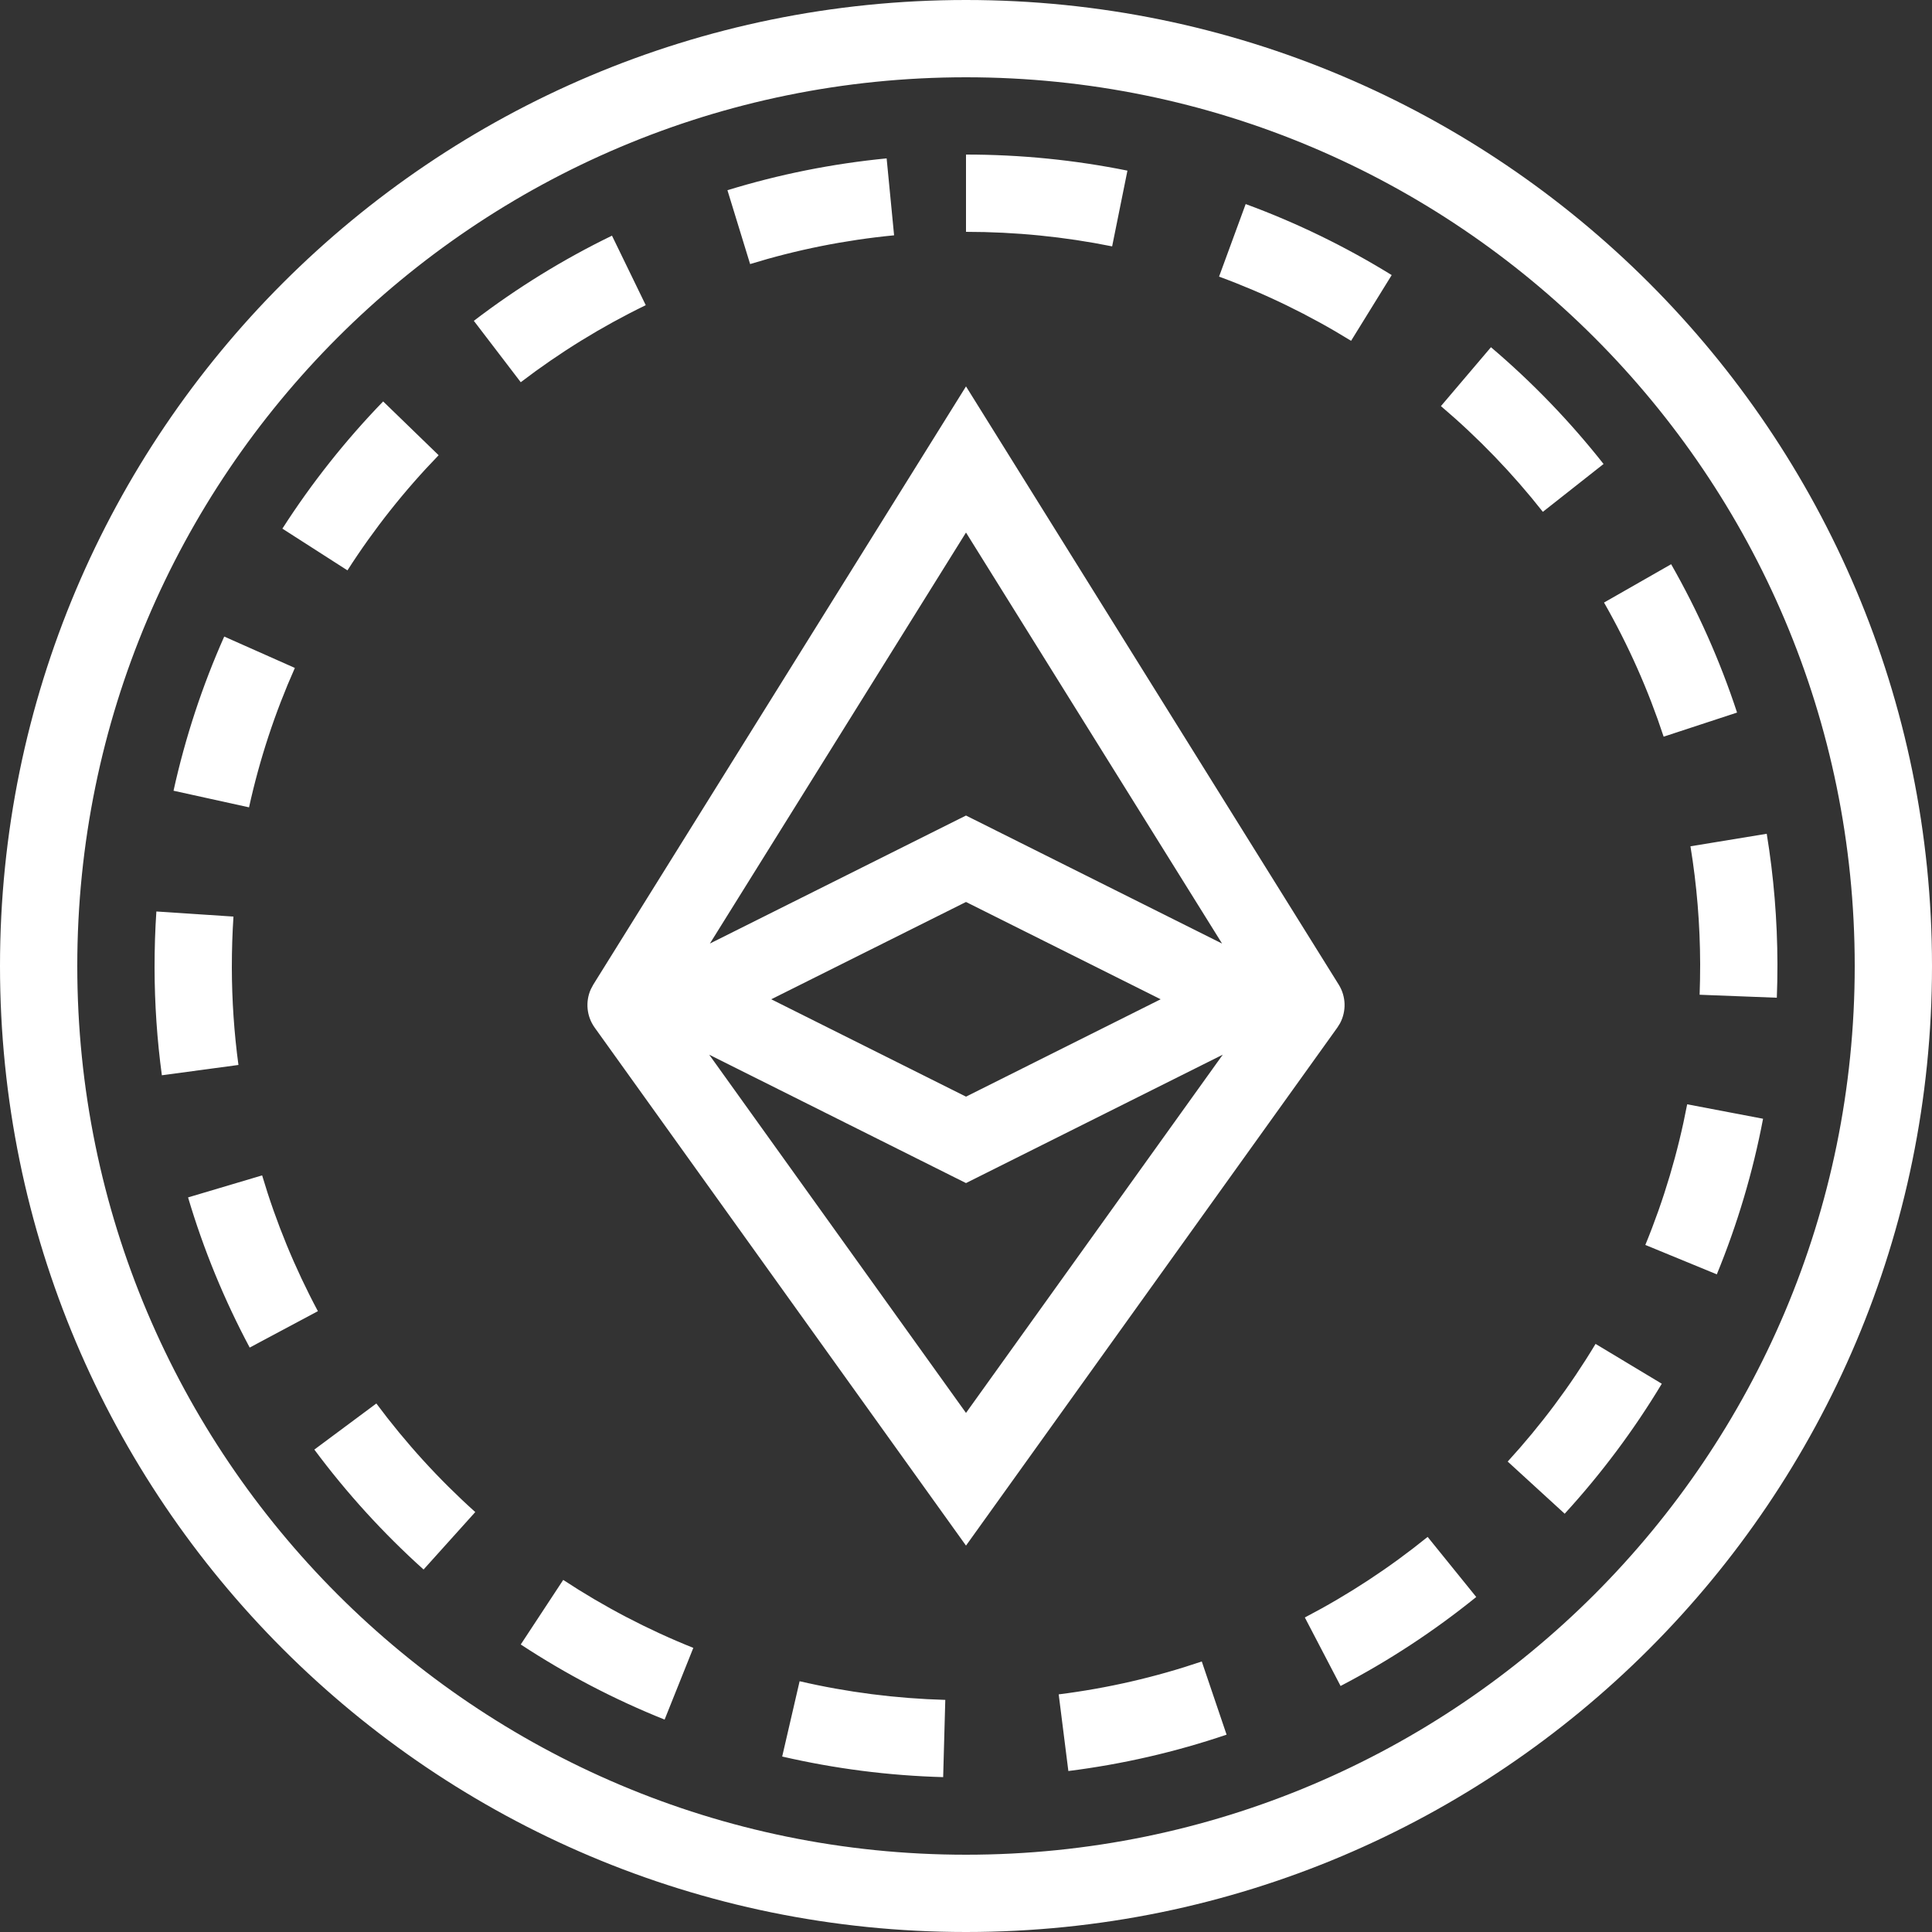 <?xml version="1.0" encoding="UTF-8"?>
<svg width="50px" height="50px" viewBox="0 0 50 50" version="1.1" xmlns="http://www.w3.org/2000/svg" xmlns:xlink="http://www.w3.org/1999/xlink">
    <rect x="0" y="0" width="50" height="50" fill="#333333" stroke="none"/>
    <!-- Generator: Sketch 61.2 (89653) - https://sketch.com -->
    <title>已赚取收益</title>
    <desc>Created with Sketch.</desc>
    <g id="页面-1" stroke="none" stroke-width="1" fill="none" fill-rule="evenodd">
        <path d="M25,0 C38.807,0 50,11.193 50,25 C50,38.807 38.807,50 25,50 C11.193,50 0,38.807 0,25 C0,11.193 11.193,0 25,0 Z M25,2 C12.297,2 2,12.297 2,25 C2,37.703 12.297,48 25,48 C37.703,48 48,37.703 48,25 C48,12.297 37.703,2 25,2 Z M20.694,43.51 C21.923,43.795 23.184,43.957 24.464,43.993 L24.409,45.992 C22.995,45.953 21.602,45.773 20.243,45.459 L20.694,43.51 Z M31.102,42.999 L31.744,44.893 C30.419,45.342 29.049,45.658 27.649,45.834 L27.399,43.85 C28.666,43.691 29.904,43.405 31.102,42.999 Z M14.576,40.888 C15.636,41.585 16.764,42.175 17.943,42.647 L17.2,44.503 C15.896,43.981 14.649,43.329 13.477,42.559 L14.576,40.888 Z M36.947,39.775 L38.205,41.33 C37.115,42.212 35.938,42.985 34.694,43.633 L33.769,41.86 C34.895,41.273 35.96,40.574 36.947,39.775 Z M9.74,36.322 C10.498,37.341 11.355,38.283 12.3,39.132 L10.962,40.619 C9.919,39.681 8.972,38.641 8.135,37.515 L9.74,36.322 Z M25,10 L34.646,25.482 C34.837,25.788 34.846,26.168 34.681,26.48 L34.61,26.594 L25,40 L15.39,26.594 C15.18,26.301 15.146,25.922 15.291,25.6 L15.354,25.482 L25,10 Z M41.293,34.78 L43.007,35.811 C42.284,37.013 41.441,38.14 40.494,39.175 L39.019,37.825 C39.876,36.888 40.639,35.868 41.293,34.78 Z M31.645,27.295 L25,30.618 L18.354,27.295 L25,36.566 L31.645,27.295 Z M6.784,30.419 C7.146,31.638 7.63,32.815 8.227,33.933 L6.462,34.875 C5.802,33.638 5.267,32.337 4.867,30.989 L6.784,30.419 Z M43.664,28.579 L45.628,28.953 C45.365,30.337 44.963,31.685 44.431,32.98 L42.581,32.219 C43.062,31.049 43.425,29.83 43.664,28.579 Z M25,23.343 L19.96,25.861 L25,28.381 L30.038,25.861 L25,23.343 Z M4.047,23.589 L6.042,23.721 C6.014,24.151 6,24.577 6,25.044 C6.002,25.891 6.059,26.732 6.171,27.561 L4.189,27.828 C4.065,26.912 4.002,25.984 4,25.046 C4,24.534 4.015,24.063 4.047,23.589 Z M45.723,21.578 C45.904,22.685 45.997,23.809 46,24.947 C46,25.267 45.995,25.541 45.984,25.821 L43.986,25.744 C43.995,25.491 44,25.242 44,24.95 C43.997,23.921 43.913,22.903 43.749,21.902 L45.723,21.578 Z M25,13.782 L18.372,24.419 L25,21.106 L31.627,24.419 L25,13.782 Z M5.803,16.474 L7.631,17.286 C7.116,18.443 6.718,19.651 6.445,20.894 L4.491,20.464 C4.794,19.089 5.234,17.753 5.803,16.474 Z M43.249,14.602 C43.944,15.82 44.516,17.105 44.955,18.441 L43.055,19.065 C42.658,17.858 42.141,16.695 41.512,15.594 L43.249,14.602 Z M9.916,10.389 L11.352,11.781 C10.469,12.693 9.677,13.692 8.992,14.761 L7.308,13.681 C8.066,12.5 8.94,11.397 9.916,10.389 Z M38.586,8.986 C39.655,9.894 40.632,10.907 41.5,12.008 L39.929,13.246 C39.143,12.249 38.259,11.332 37.291,10.51 L38.586,8.986 Z M15.838,6.099 L16.712,7.898 C15.569,8.453 14.486,9.121 13.477,9.892 L12.263,8.303 C13.378,7.451 14.575,6.712 15.838,6.099 Z M32.238,5.281 C33.558,5.766 34.823,6.382 36.017,7.119 L34.966,8.82 C33.886,8.154 32.742,7.597 31.549,7.159 L32.238,5.281 Z M22.946,4.099 L23.139,6.09 C21.868,6.213 20.621,6.463 19.413,6.834 L18.826,4.923 C20.162,4.512 21.54,4.236 22.946,4.099 Z M25,4 C26.415,4 27.812,4.14 29.178,4.416 L28.782,6.376 C27.547,6.127 26.282,6 25,6 L25,4 Z" id="已赚取收益" fill="#FFFFFF" fill-rule="nonzero"></path>
    </g>
</svg>